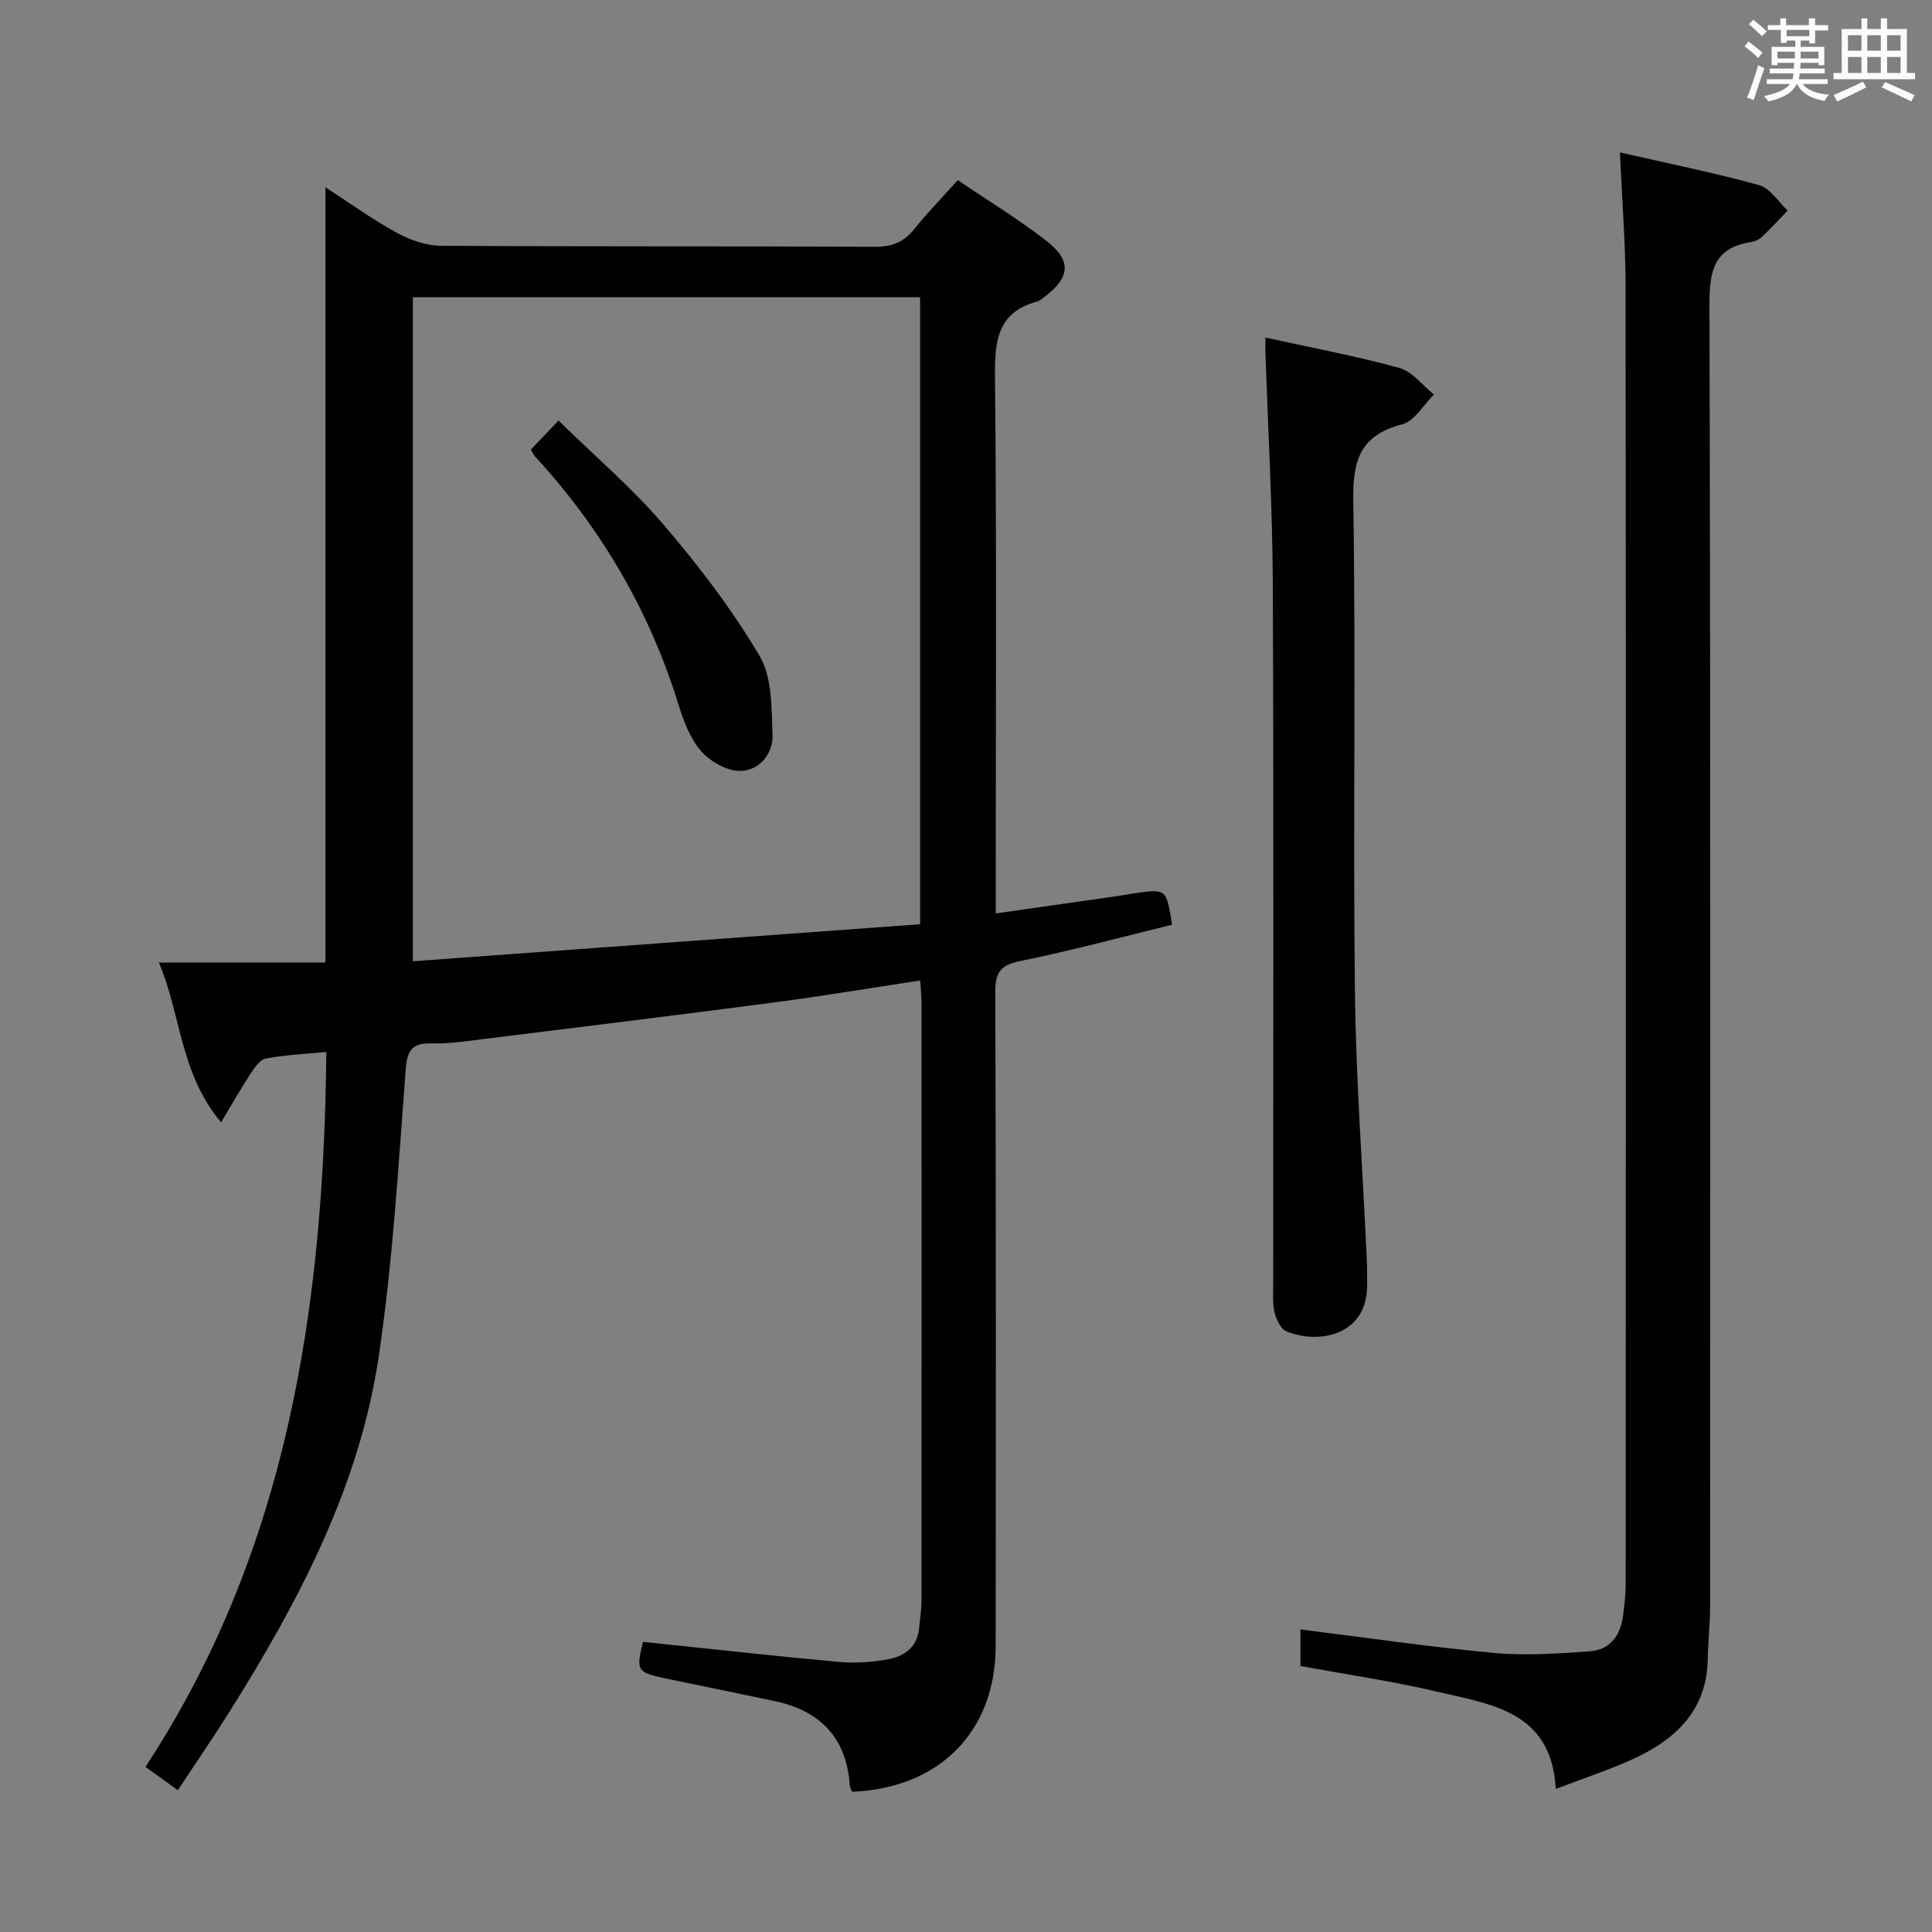 <svg enable-background="new 0 0 400 400" viewBox="0 0 400 400" xmlns="http://www.w3.org/2000/svg"><rect x="0" y="0" width="400" height="400" fill="#808080" stroke="none"/><g fill="#010100"><path d="m67.56 217.79c-4.37.43-8.5.61-12.53 1.37-1.23.23-2.36 1.94-3.19 3.19-1.95 2.97-3.7 6.07-6.07 10.02-8.58-10.27-8.26-22.33-12.88-33.08h34.49c0-53.7 0-106.77 0-160.51 4.97 3.22 9.64 6.6 14.66 9.35 2.76 1.51 6.1 2.73 9.18 2.75 29.99.2 59.99.06 89.99.21 3.52.02 5.93-.99 8.08-3.67 2.7-3.35 5.71-6.44 9.01-10.12 6.35 4.31 12.74 8.16 18.56 12.74 5.04 3.98 4.62 7.42-.44 11.29-.53.4-1.06.92-1.66 1.08-8.26 2.24-8.84 8.15-8.76 15.59.36 34.83.16 69.66.16 104.49v6.63c8.9-1.27 17.21-2.46 25.53-3.65 1.15-.17 2.29-.41 3.44-.57 6.34-.87 6.34-.87 7.54 6.55-10.37 2.53-20.74 5.35-31.26 7.48-4.09.83-5.36 2.17-5.35 6.39.16 45.16.14 90.32.08 135.48-.02 17.71-11.64 29.43-29.72 30.17-.16-.42-.45-.86-.48-1.32-.67-9.84-6.09-15.44-15.53-17.45-7.46-1.59-14.95-3.1-22.42-4.66-6.15-1.29-6.33-1.62-4.87-7.61 13.61 1.42 27.1 2.92 40.62 4.16 3.25.3 6.62.04 9.85-.5 3.67-.62 6.47-2.59 6.74-6.83.11-1.65.45-3.3.45-4.96.03-41.33.02-82.66.01-123.98 0-1.46-.16-2.93-.27-4.82-10.2 1.55-20 3.19-29.84 4.49-20.24 2.66-40.51 5.15-60.78 7.66-3.46.43-6.96.97-10.43.87-4.02-.11-5.16 1.23-5.47 5.38-1.52 19.87-2.67 39.83-5.6 59.51-3.99 26.76-16.42 50.39-30.62 73.07-3.43 5.48-7.09 10.8-10.96 16.66-2.2-1.59-4.02-2.9-6.7-4.83 29.36-44.75 36.95-95.03 37.44-148.02zm122.94-26.44c0-43.91 0-86.77 0-129.81-35.18 0-70.03 0-105.02 0v137.48c35.1-2.56 69.82-5.1 105.02-7.67z"/><path d="m335.39 31.56c9.89 2.26 19.45 4.18 28.82 6.77 2.28.63 3.95 3.45 5.91 5.27-1.77 1.82-3.49 3.7-5.33 5.44-.57.54-1.44.95-2.23 1.07-7.7 1.17-8.66 5.98-8.64 12.97.25 89.81.17 179.62.14 269.44 0 3.65-.43 7.3-.49 10.95-.16 10.39-6.36 16.44-14.98 20.49-5.09 2.39-10.49 4.12-16.48 6.42-.87-16.1-13.41-17.52-24.62-20.15-9.31-2.19-18.82-3.56-28.25-5.3 0-2.77 0-5.22 0-7.57 13.53 1.68 26.82 3.64 40.18 4.87 6.55.6 13.24.11 19.83-.36 3.91-.28 6.16-3.07 6.72-6.96.33-2.29.61-4.62.61-6.94.03-89.65.06-179.29-.02-268.94-.03-8.8-.74-17.6-1.17-27.47z"/><path d="m261.99 69.89c9.69 2.13 18.83 3.83 27.75 6.29 2.68.74 4.78 3.61 7.14 5.51-2.17 2.13-4.02 5.5-6.57 6.16-8.76 2.27-10.27 7.5-10.13 15.93.55 33.8-.06 67.61.34 101.41.22 18.43 1.6 36.84 2.45 55.26.08 1.83.07 3.66.09 5.49.1 10.36-9.74 12.54-16.72 9.7-1.19-.48-2.11-2.47-2.46-3.93-.46-1.9-.27-3.97-.28-5.96-.01-48.3.12-96.59-.08-144.88-.07-15.95-1-31.89-1.52-47.83-.03-.82-.01-1.64-.01-3.15z"/><path d="m109.9 93.1c1.7-1.79 3.39-3.57 5.73-6.03 7.51 7.36 15.23 13.94 21.75 21.55 7.3 8.52 14.19 17.57 19.89 27.19 2.62 4.42 2.44 10.75 2.68 16.26.17 3.97-2.71 7.42-6.56 7.54-2.74.09-6.28-1.88-8.19-4.05-2.3-2.62-3.68-6.29-4.74-9.73-6-19.38-15.97-36.41-29.67-51.31-.31-.35-.51-.81-.89-1.42z"/></g><path d="m361.2 9.6.8-1c.9.7 1.9 1.4 2.9 2.3l-.9 1.1c-1-1-2-1.8-2.8-2.4zm.5 10.6c.9-2.1 1.6-4.3 2.3-6.7.4.2.8.4 1.3.6-.7 2.1-1.5 4.3-2.2 6.6zm.4-15.2.9-.9c1 .8 2 1.6 2.8 2.4l-1 1c-.9-.9-1.8-1.7-2.7-2.5zm12.5-1.2h1.2v1.4h2.7v1.1h-2.7v2.7h-1.2v-.6h-1.8v1.3h4.9v3.8h-1.2v-.5h-3.7c0 .4-.1.9-.1 1.2h5.1v1h-5.2c0 .5-.1.9-.2 1.2h6v1h-5.2c1.1 1.3 2.9 2 5.5 2.2-.4.4-.7.8-.9 1.3-2.9-.5-4.8-1.6-5.7-3.5h-.1c-.8 1.7-2.7 2.9-5.9 3.6-.2-.4-.6-.8-.9-1.1 2.8-.6 4.6-1.4 5.4-2.5h-4.8v-1h5.3c.1-.3.2-.7.2-1.2h-4.9v-1h5c0-.4 0-.8.1-1.2h-3.5v.5h-1.2v-3.8h4.9v-1.3h-1.8v.5h-1.2v-2.7h-2.7v-1h2.6v-1.4h1.2v1.4h4.7v-1.4zm-6.6 8.3h3.6c0-.4 0-.9 0-1.4h-3.6zm1.9-4.6h4.7v-1.3h-4.7zm6.6 3.2h-3.7v1.4h3.7z" fill="#fbfafc"/><path d="m385.3 3.8h1.3v2.2h2.8v-2.2h1.3v2.2h4.1v9.1h1.7v1.3h-16.9v-1.3h1.7v-9.1h4.1v-2.2zm.4 13.1.7 1.2c-1.8.9-3.8 1.9-6 2.9-.2-.4-.5-.8-.8-1.3 2.3-1 4.3-1.9 6.1-2.8zm-3.1-6.4h2.8v-3.2h-2.8zm0 4.6h2.8v-3.3h-2.8zm4-4.6h2.8v-3.2h-2.8zm0 4.6h2.8v-3.3h-2.8zm3.7 1.9c2.1.9 4.1 1.8 6.1 2.7l-.7 1.3c-2.2-1.1-4.2-2-6.1-2.9zm3.2-9.7h-2.8v3.2h2.8zm-2.8 7.8h2.8v-3.3h-2.8z" fill="#fbfafc"/></svg>